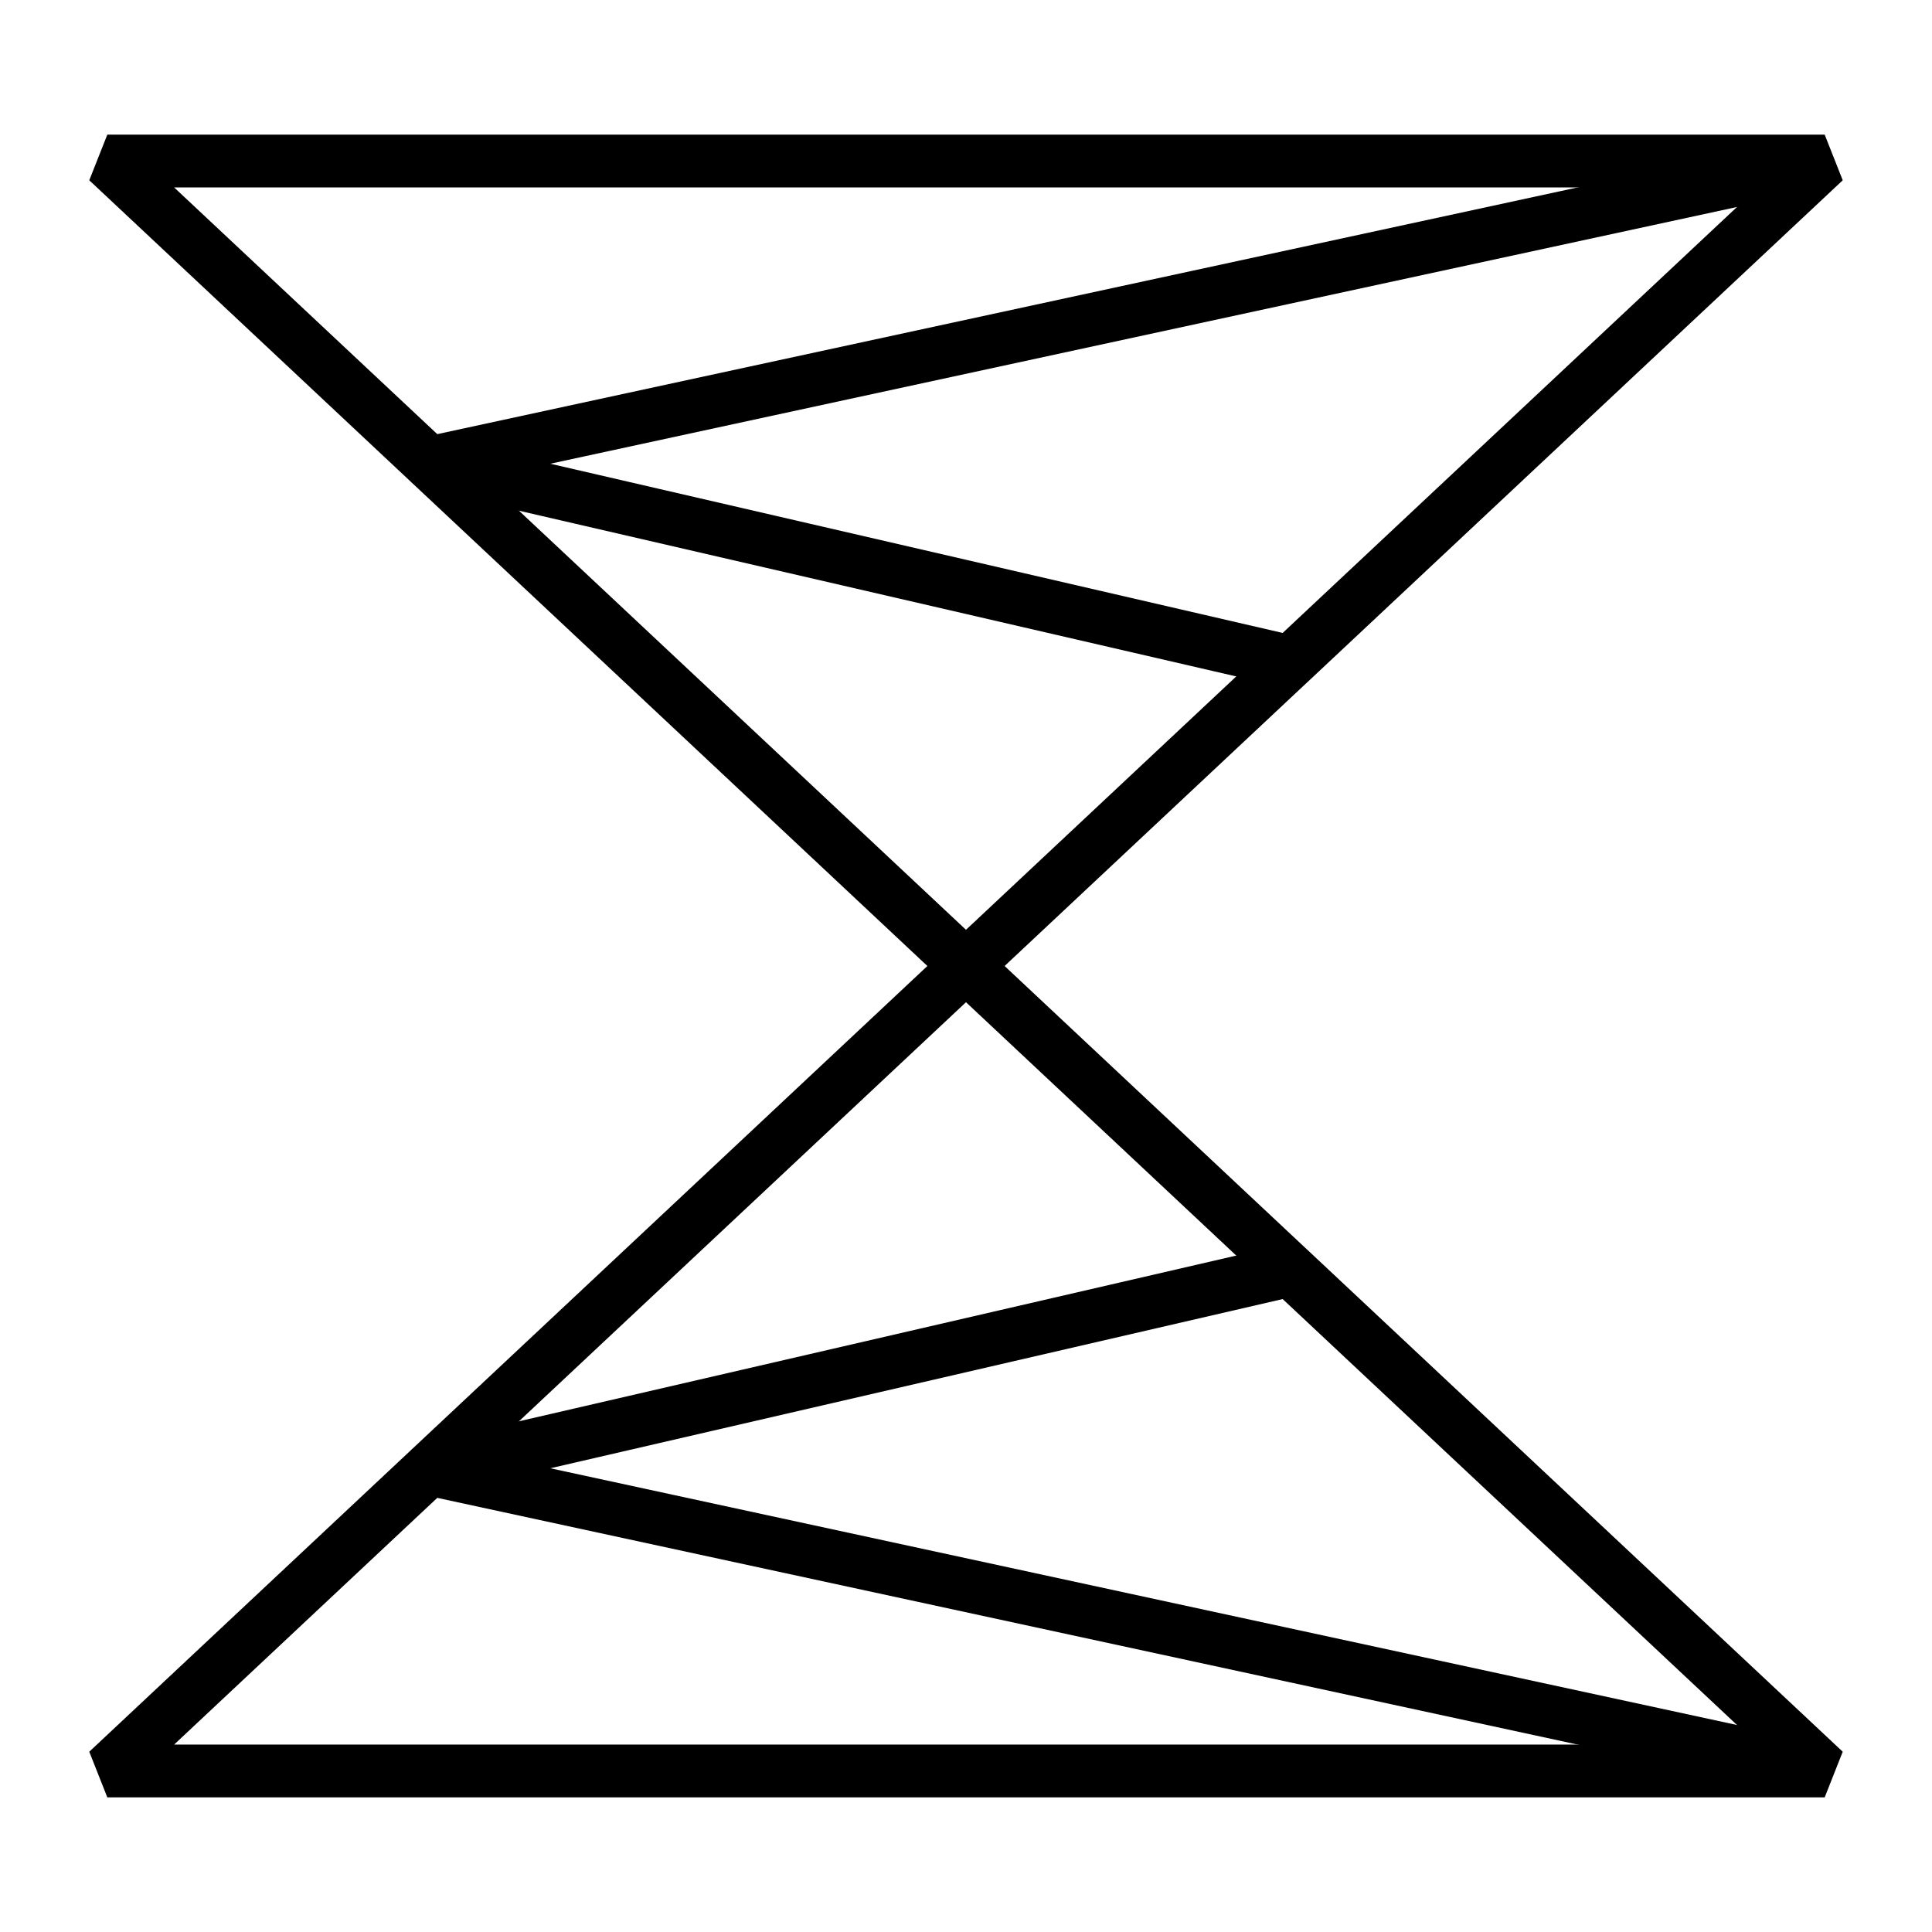 <?xml version="1.0" encoding="UTF-8" standalone="no"?>
<!DOCTYPE svg PUBLIC "-//W3C//DTD SVG 1.1//EN" "http://www.w3.org/Graphics/SVG/1.1/DTD/svg11.dtd">
<svg width="100%" height="100%" viewBox="0 0 256 256" version="1.1" xmlns="http://www.w3.org/2000/svg" xmlns:xlink="http://www.w3.org/1999/xlink" xml:space="preserve" xmlns:serif="http://www.serif.com/" style="fill-rule:evenodd;clip-rule:evenodd;stroke-linejoin:round;stroke-miterlimit:2;">
    <g transform="matrix(0.24,0,0,0.24,0,0)">
        <path d="M49.285,99.535L227.063,266.206L233.754,269.776L709.185,379.616L722.442,376.046L1017.38,99.535L1007.41,74.313L59.259,74.313L49.285,99.535M96.137,103.479L244.146,242.242L708.169,349.446L970.53,103.479L96.137,103.479"/>
    </g>
    <g transform="matrix(0.24,0,0,0.24,0,0)">
        <path d="M240.121,269.814L1010.49,103.142L1004.32,74.635L233.953,241.306L240.121,269.814Z"/>
    </g>
    <g transform="matrix(0.24,0,0,0.24,0,0)">
        <path d="M533.327,513.34L702.487,354.763L722.435,376.042L543.301,543.969L523.353,543.968L227.057,266.202L247.004,244.923L533.327,513.34Z"/>
    </g>
    <g transform="matrix(0.24,0,0,0.24,0,0)">
        <path d="M59.259,992.354L1007.41,992.354L1017.38,967.132L722.442,690.621L709.185,687.051L233.754,796.891L227.063,800.461L49.285,967.132L59.259,992.354M244.146,824.425L96.137,963.187L970.53,963.187L708.169,717.221L244.146,824.425"/>
    </g>
    <g transform="matrix(0.24,0,0,0.24,0,0)">
        <path d="M233.953,825.36L1004.32,992.031L1010.49,963.524L240.121,796.853L233.953,825.36Z"/>
    </g>
    <g transform="matrix(0.24,0,0,0.24,0,0)">
        <path d="M533.327,553.328L247.004,821.745L227.057,800.466L523.353,522.7L543.301,522.7L722.435,690.626L702.487,711.905L533.327,553.328Z"/>
    </g>
</svg>
